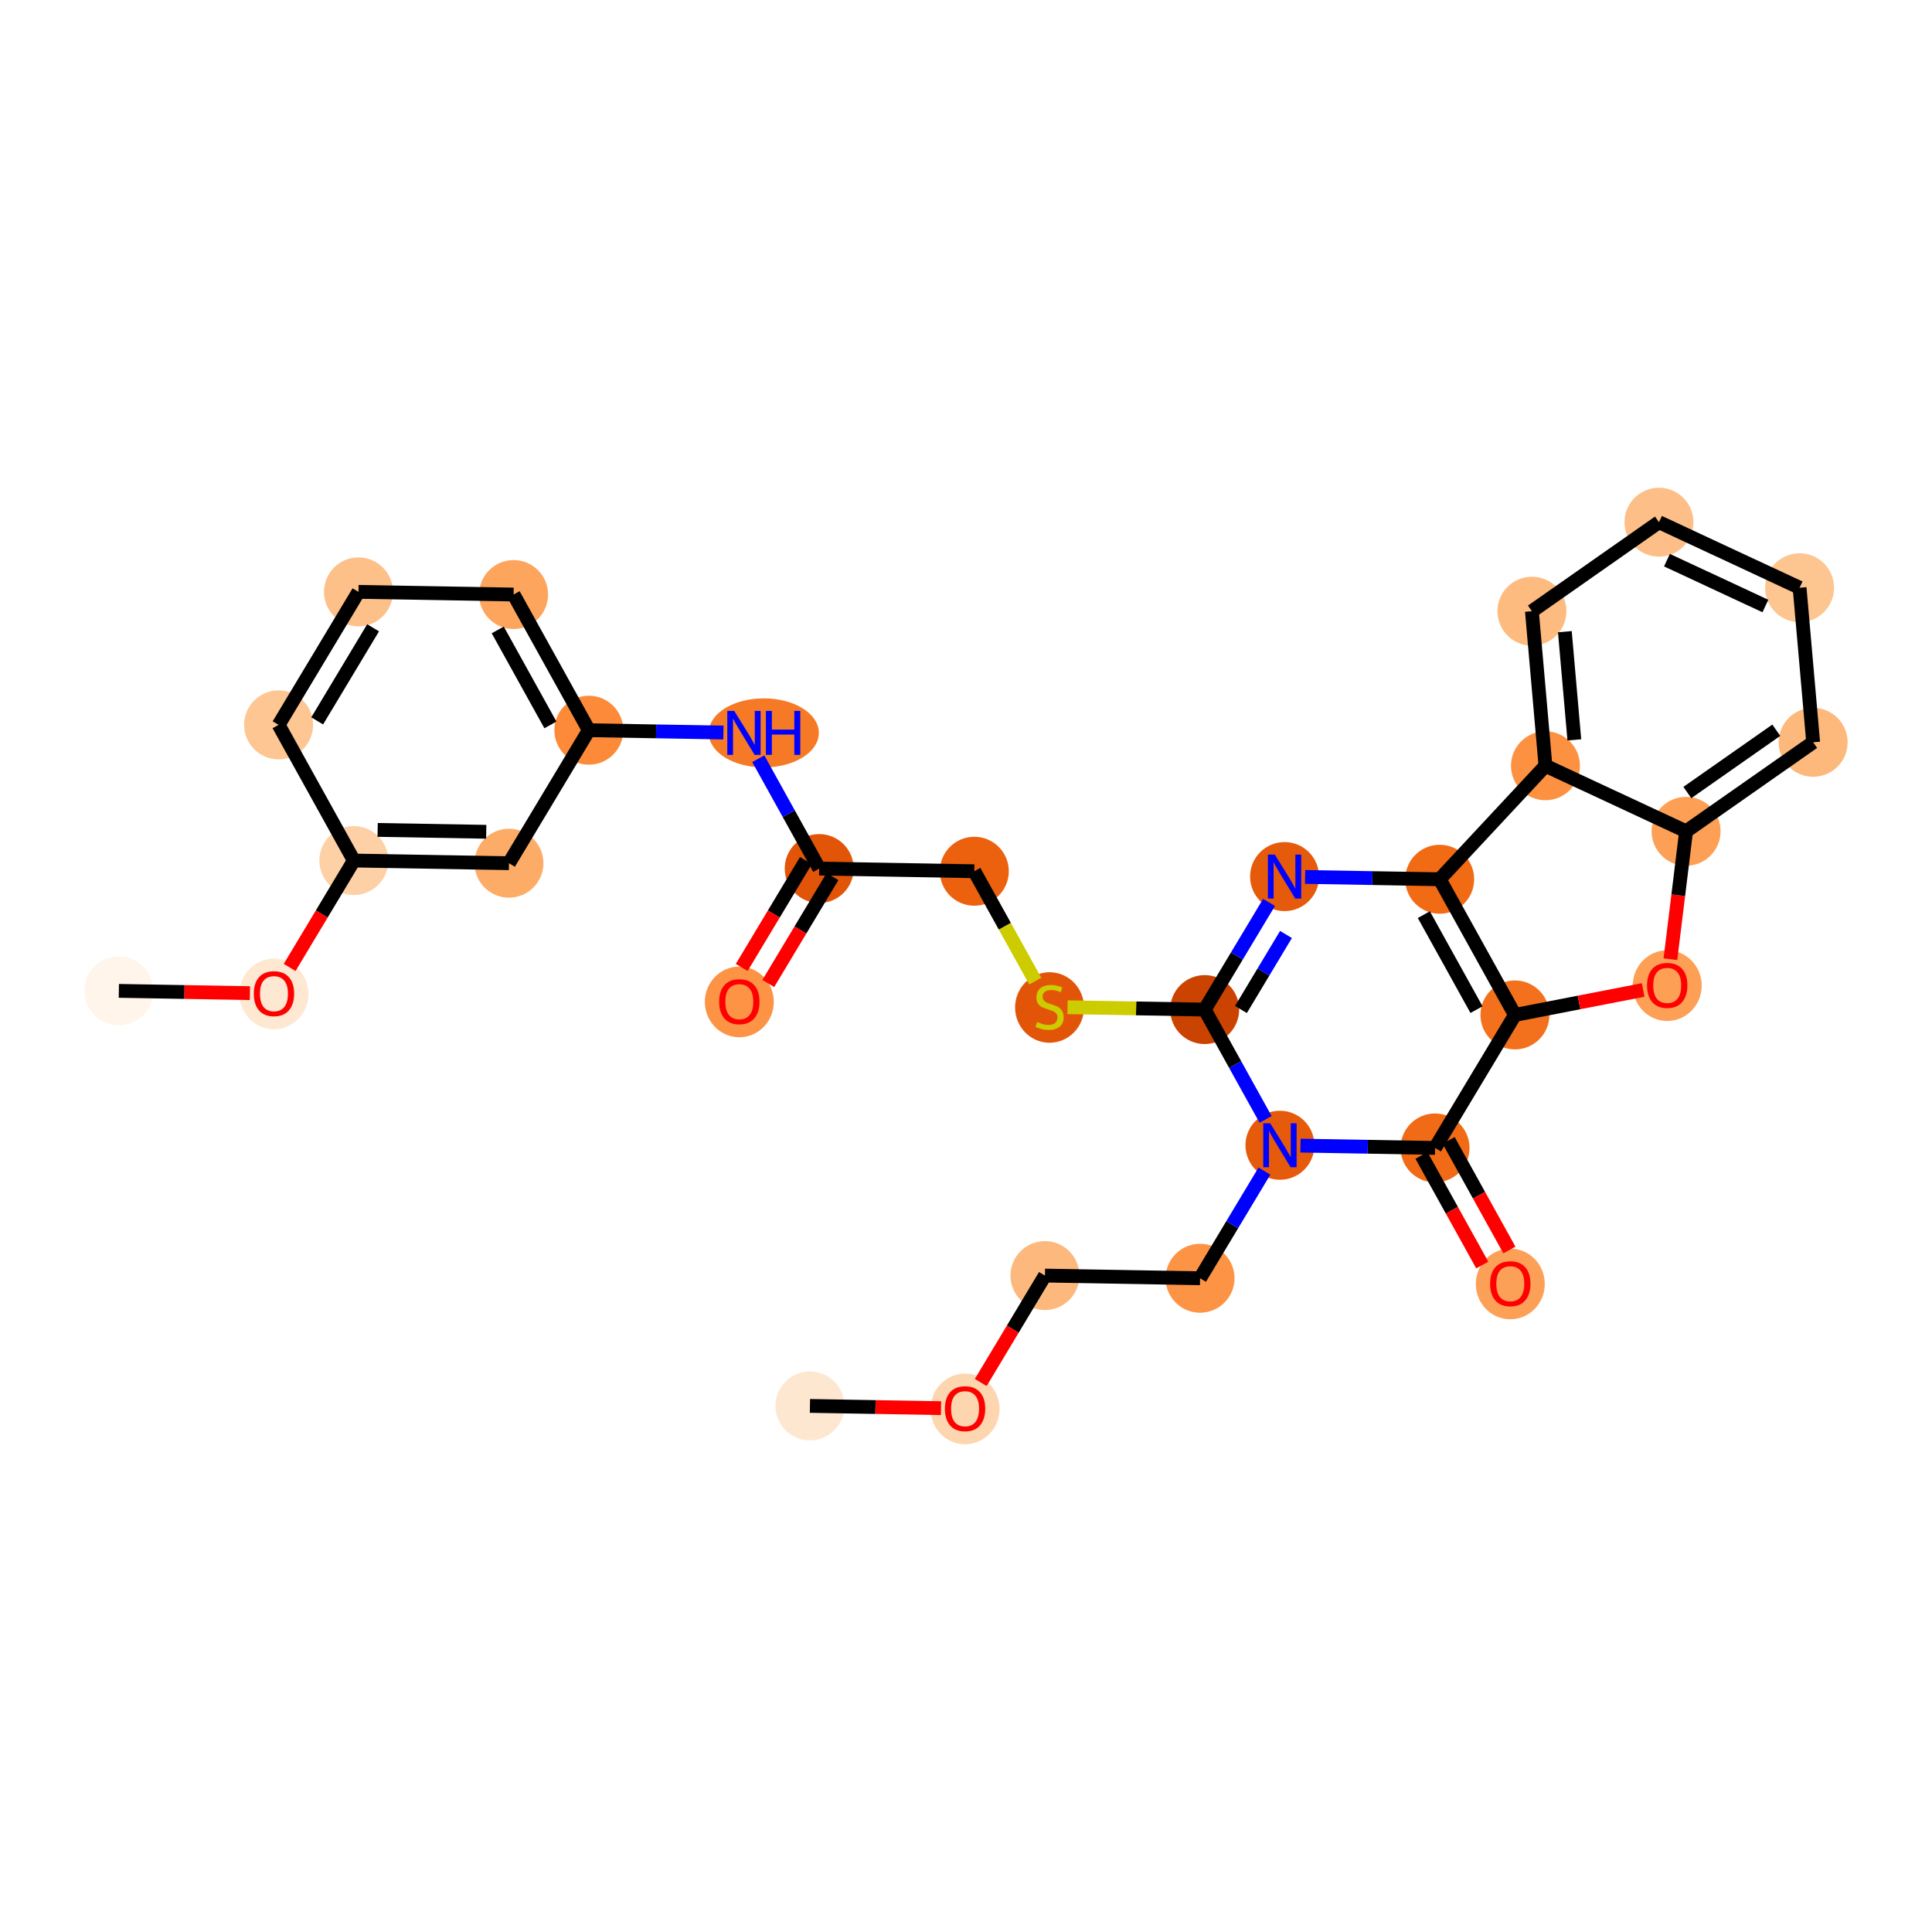 <?xml version='1.0' encoding='iso-8859-1'?>
<svg version='1.1' baseProfile='full'
              xmlns='http://www.w3.org/2000/svg'
                      xmlns:rdkit='http://www.rdkit.org/xml'
                      xmlns:xlink='http://www.w3.org/1999/xlink'
                  xml:space='preserve'
width='280px' height='280px' viewBox='0 0 280 280'>
<!-- END OF HEADER -->
<rect style='opacity:1.0;fill:#FFFFFF;stroke:none' width='280' height='280' x='0' y='0'> </rect>
<ellipse cx='117.383' cy='203.755' rx='4.497' ry='4.497'  style='fill:#FEE7D1;fill-rule:evenodd;stroke:#FEE7D1;stroke-width:1.0px;stroke-linecap:butt;stroke-linejoin:miter;stroke-opacity:1' />
<ellipse cx='139.864' cy='204.192' rx='4.497' ry='4.623'  style='fill:#FDD6AF;fill-rule:evenodd;stroke:#FDD6AF;stroke-width:1.0px;stroke-linecap:butt;stroke-linejoin:miter;stroke-opacity:1' />
<ellipse cx='151.44' cy='184.867' rx='4.497' ry='4.497'  style='fill:#FDB97D;fill-rule:evenodd;stroke:#FDB97D;stroke-width:1.0px;stroke-linecap:butt;stroke-linejoin:miter;stroke-opacity:1' />
<ellipse cx='173.921' cy='185.255' rx='4.497' ry='4.497'  style='fill:#FD9345;fill-rule:evenodd;stroke:#FD9345;stroke-width:1.0px;stroke-linecap:butt;stroke-linejoin:miter;stroke-opacity:1' />
<ellipse cx='185.497' cy='165.979' rx='4.497' ry='4.503'  style='fill:#E65A0B;fill-rule:evenodd;stroke:#E65A0B;stroke-width:1.0px;stroke-linecap:butt;stroke-linejoin:miter;stroke-opacity:1' />
<ellipse cx='174.592' cy='146.316' rx='4.497' ry='4.497'  style='fill:#CB4301;fill-rule:evenodd;stroke:#CB4301;stroke-width:1.0px;stroke-linecap:butt;stroke-linejoin:miter;stroke-opacity:1' />
<ellipse cx='152.111' cy='146.014' rx='4.497' ry='4.611'  style='fill:#E25508;fill-rule:evenodd;stroke:#E25508;stroke-width:1.0px;stroke-linecap:butt;stroke-linejoin:miter;stroke-opacity:1' />
<ellipse cx='141.206' cy='126.266' rx='4.497' ry='4.497'  style='fill:#EB610E;fill-rule:evenodd;stroke:#EB610E;stroke-width:1.0px;stroke-linecap:butt;stroke-linejoin:miter;stroke-opacity:1' />
<ellipse cx='118.725' cy='125.878' rx='4.497' ry='4.497'  style='fill:#E25508;fill-rule:evenodd;stroke:#E25508;stroke-width:1.0px;stroke-linecap:butt;stroke-linejoin:miter;stroke-opacity:1' />
<ellipse cx='107.149' cy='145.203' rx='4.497' ry='4.623'  style='fill:#FD9345;fill-rule:evenodd;stroke:#FD9345;stroke-width:1.0px;stroke-linecap:butt;stroke-linejoin:miter;stroke-opacity:1' />
<ellipse cx='110.693' cy='106.215' rx='7.479' ry='4.503'  style='fill:#F67925;fill-rule:evenodd;stroke:#F67925;stroke-width:1.0px;stroke-linecap:butt;stroke-linejoin:miter;stroke-opacity:1' />
<ellipse cx='85.339' cy='105.828' rx='4.497' ry='4.497'  style='fill:#FC8A38;fill-rule:evenodd;stroke:#FC8A38;stroke-width:1.0px;stroke-linecap:butt;stroke-linejoin:miter;stroke-opacity:1' />
<ellipse cx='74.434' cy='86.165' rx='4.497' ry='4.497'  style='fill:#FDA45D;fill-rule:evenodd;stroke:#FDA45D;stroke-width:1.0px;stroke-linecap:butt;stroke-linejoin:miter;stroke-opacity:1' />
<ellipse cx='51.953' cy='85.778' rx='4.497' ry='4.497'  style='fill:#FDC089;fill-rule:evenodd;stroke:#FDC089;stroke-width:1.0px;stroke-linecap:butt;stroke-linejoin:miter;stroke-opacity:1' />
<ellipse cx='40.376' cy='105.053' rx='4.497' ry='4.497'  style='fill:#FDC692;fill-rule:evenodd;stroke:#FDC692;stroke-width:1.0px;stroke-linecap:butt;stroke-linejoin:miter;stroke-opacity:1' />
<ellipse cx='51.282' cy='124.716' rx='4.497' ry='4.497'  style='fill:#FDD1A5;fill-rule:evenodd;stroke:#FDD1A5;stroke-width:1.0px;stroke-linecap:butt;stroke-linejoin:miter;stroke-opacity:1' />
<ellipse cx='39.705' cy='144.041' rx='4.497' ry='4.623'  style='fill:#FEE8D2;fill-rule:evenodd;stroke:#FEE8D2;stroke-width:1.0px;stroke-linecap:butt;stroke-linejoin:miter;stroke-opacity:1' />
<ellipse cx='17.224' cy='143.604' rx='4.497' ry='4.497'  style='fill:#FFF5EB;fill-rule:evenodd;stroke:#FFF5EB;stroke-width:1.0px;stroke-linecap:butt;stroke-linejoin:miter;stroke-opacity:1' />
<ellipse cx='73.763' cy='125.103' rx='4.497' ry='4.497'  style='fill:#FDAC68;fill-rule:evenodd;stroke:#FDAC68;stroke-width:1.0px;stroke-linecap:butt;stroke-linejoin:miter;stroke-opacity:1' />
<ellipse cx='186.169' cy='127.041' rx='4.497' ry='4.503'  style='fill:#E65A0B;fill-rule:evenodd;stroke:#E65A0B;stroke-width:1.0px;stroke-linecap:butt;stroke-linejoin:miter;stroke-opacity:1' />
<ellipse cx='208.65' cy='127.428' rx='4.497' ry='4.497'  style='fill:#F16A14;fill-rule:evenodd;stroke:#F16A14;stroke-width:1.0px;stroke-linecap:butt;stroke-linejoin:miter;stroke-opacity:1' />
<ellipse cx='219.555' cy='147.091' rx='4.497' ry='4.497'  style='fill:#F3711C;fill-rule:evenodd;stroke:#F3711C;stroke-width:1.0px;stroke-linecap:butt;stroke-linejoin:miter;stroke-opacity:1' />
<ellipse cx='241.625' cy='142.845' rx='4.497' ry='4.623'  style='fill:#FD9F55;fill-rule:evenodd;stroke:#FD9F55;stroke-width:1.0px;stroke-linecap:butt;stroke-linejoin:miter;stroke-opacity:1' />
<ellipse cx='244.36' cy='120.478' rx='4.497' ry='4.497'  style='fill:#FD9F55;fill-rule:evenodd;stroke:#FD9F55;stroke-width:1.0px;stroke-linecap:butt;stroke-linejoin:miter;stroke-opacity:1' />
<ellipse cx='262.776' cy='107.578' rx='4.497' ry='4.497'  style='fill:#FDB87B;fill-rule:evenodd;stroke:#FDB87B;stroke-width:1.0px;stroke-linecap:butt;stroke-linejoin:miter;stroke-opacity:1' />
<ellipse cx='260.811' cy='85.179' rx='4.497' ry='4.497'  style='fill:#FDC590;fill-rule:evenodd;stroke:#FDC590;stroke-width:1.0px;stroke-linecap:butt;stroke-linejoin:miter;stroke-opacity:1' />
<ellipse cx='240.431' cy='75.681' rx='4.497' ry='4.497'  style='fill:#FDBF87;fill-rule:evenodd;stroke:#FDBF87;stroke-width:1.0px;stroke-linecap:butt;stroke-linejoin:miter;stroke-opacity:1' />
<ellipse cx='222.016' cy='88.582' rx='4.497' ry='4.497'  style='fill:#FDBB80;fill-rule:evenodd;stroke:#FDBB80;stroke-width:1.0px;stroke-linecap:butt;stroke-linejoin:miter;stroke-opacity:1' />
<ellipse cx='223.98' cy='110.98' rx='4.497' ry='4.497'  style='fill:#FD9142;fill-rule:evenodd;stroke:#FD9142;stroke-width:1.0px;stroke-linecap:butt;stroke-linejoin:miter;stroke-opacity:1' />
<ellipse cx='207.979' cy='166.367' rx='4.497' ry='4.497'  style='fill:#F16B16;fill-rule:evenodd;stroke:#F16B16;stroke-width:1.0px;stroke-linecap:butt;stroke-linejoin:miter;stroke-opacity:1' />
<ellipse cx='218.884' cy='186.079' rx='4.497' ry='4.623'  style='fill:#FDA057;fill-rule:evenodd;stroke:#FDA057;stroke-width:1.0px;stroke-linecap:butt;stroke-linejoin:miter;stroke-opacity:1' />
<path class='bond-0 atom-0 atom-1' d='M 117.383,203.755 L 126.881,203.919' style='fill:none;fill-rule:evenodd;stroke:#000000;stroke-width:2.0px;stroke-linecap:butt;stroke-linejoin:miter;stroke-opacity:1' />
<path class='bond-0 atom-0 atom-1' d='M 126.881,203.919 L 136.379,204.083' style='fill:none;fill-rule:evenodd;stroke:#FF0000;stroke-width:2.0px;stroke-linecap:butt;stroke-linejoin:miter;stroke-opacity:1' />
<path class='bond-1 atom-1 atom-2' d='M 142.135,200.361 L 146.788,192.614' style='fill:none;fill-rule:evenodd;stroke:#FF0000;stroke-width:2.0px;stroke-linecap:butt;stroke-linejoin:miter;stroke-opacity:1' />
<path class='bond-1 atom-1 atom-2' d='M 146.788,192.614 L 151.44,184.867' style='fill:none;fill-rule:evenodd;stroke:#000000;stroke-width:2.0px;stroke-linecap:butt;stroke-linejoin:miter;stroke-opacity:1' />
<path class='bond-2 atom-2 atom-3' d='M 151.44,184.867 L 173.921,185.255' style='fill:none;fill-rule:evenodd;stroke:#000000;stroke-width:2.0px;stroke-linecap:butt;stroke-linejoin:miter;stroke-opacity:1' />
<path class='bond-3 atom-3 atom-4' d='M 173.921,185.255 L 178.585,177.49' style='fill:none;fill-rule:evenodd;stroke:#000000;stroke-width:2.0px;stroke-linecap:butt;stroke-linejoin:miter;stroke-opacity:1' />
<path class='bond-3 atom-3 atom-4' d='M 178.585,177.49 L 183.248,169.725' style='fill:none;fill-rule:evenodd;stroke:#0000FF;stroke-width:2.0px;stroke-linecap:butt;stroke-linejoin:miter;stroke-opacity:1' />
<path class='bond-4 atom-4 atom-5' d='M 183.42,162.233 L 179.006,154.275' style='fill:none;fill-rule:evenodd;stroke:#0000FF;stroke-width:2.0px;stroke-linecap:butt;stroke-linejoin:miter;stroke-opacity:1' />
<path class='bond-4 atom-4 atom-5' d='M 179.006,154.275 L 174.592,146.316' style='fill:none;fill-rule:evenodd;stroke:#000000;stroke-width:2.0px;stroke-linecap:butt;stroke-linejoin:miter;stroke-opacity:1' />
<path class='bond-30 atom-29 atom-4' d='M 207.979,166.367 L 198.227,166.198' style='fill:none;fill-rule:evenodd;stroke:#000000;stroke-width:2.0px;stroke-linecap:butt;stroke-linejoin:miter;stroke-opacity:1' />
<path class='bond-30 atom-29 atom-4' d='M 198.227,166.198 L 188.474,166.03' style='fill:none;fill-rule:evenodd;stroke:#0000FF;stroke-width:2.0px;stroke-linecap:butt;stroke-linejoin:miter;stroke-opacity:1' />
<path class='bond-5 atom-5 atom-6' d='M 174.592,146.316 L 164.654,146.145' style='fill:none;fill-rule:evenodd;stroke:#000000;stroke-width:2.0px;stroke-linecap:butt;stroke-linejoin:miter;stroke-opacity:1' />
<path class='bond-5 atom-5 atom-6' d='M 164.654,146.145 L 154.715,145.974' style='fill:none;fill-rule:evenodd;stroke:#CCCC00;stroke-width:2.0px;stroke-linecap:butt;stroke-linejoin:miter;stroke-opacity:1' />
<path class='bond-18 atom-5 atom-19' d='M 174.592,146.316 L 179.256,138.551' style='fill:none;fill-rule:evenodd;stroke:#000000;stroke-width:2.0px;stroke-linecap:butt;stroke-linejoin:miter;stroke-opacity:1' />
<path class='bond-18 atom-5 atom-19' d='M 179.256,138.551 L 183.919,130.786' style='fill:none;fill-rule:evenodd;stroke:#0000FF;stroke-width:2.0px;stroke-linecap:butt;stroke-linejoin:miter;stroke-opacity:1' />
<path class='bond-18 atom-5 atom-19' d='M 179.847,146.302 L 183.111,140.867' style='fill:none;fill-rule:evenodd;stroke:#000000;stroke-width:2.0px;stroke-linecap:butt;stroke-linejoin:miter;stroke-opacity:1' />
<path class='bond-18 atom-5 atom-19' d='M 183.111,140.867 L 186.375,135.431' style='fill:none;fill-rule:evenodd;stroke:#0000FF;stroke-width:2.0px;stroke-linecap:butt;stroke-linejoin:miter;stroke-opacity:1' />
<path class='bond-6 atom-6 atom-7' d='M 150.039,142.192 L 145.622,134.229' style='fill:none;fill-rule:evenodd;stroke:#CCCC00;stroke-width:2.0px;stroke-linecap:butt;stroke-linejoin:miter;stroke-opacity:1' />
<path class='bond-6 atom-6 atom-7' d='M 145.622,134.229 L 141.206,126.266' style='fill:none;fill-rule:evenodd;stroke:#000000;stroke-width:2.0px;stroke-linecap:butt;stroke-linejoin:miter;stroke-opacity:1' />
<path class='bond-7 atom-7 atom-8' d='M 141.206,126.266 L 118.725,125.878' style='fill:none;fill-rule:evenodd;stroke:#000000;stroke-width:2.0px;stroke-linecap:butt;stroke-linejoin:miter;stroke-opacity:1' />
<path class='bond-8 atom-8 atom-9' d='M 116.797,124.721 L 112.145,132.468' style='fill:none;fill-rule:evenodd;stroke:#000000;stroke-width:2.0px;stroke-linecap:butt;stroke-linejoin:miter;stroke-opacity:1' />
<path class='bond-8 atom-8 atom-9' d='M 112.145,132.468 L 107.493,140.214' style='fill:none;fill-rule:evenodd;stroke:#FF0000;stroke-width:2.0px;stroke-linecap:butt;stroke-linejoin:miter;stroke-opacity:1' />
<path class='bond-8 atom-8 atom-9' d='M 120.653,127.036 L 116,134.783' style='fill:none;fill-rule:evenodd;stroke:#000000;stroke-width:2.0px;stroke-linecap:butt;stroke-linejoin:miter;stroke-opacity:1' />
<path class='bond-8 atom-8 atom-9' d='M 116,134.783 L 111.348,142.53' style='fill:none;fill-rule:evenodd;stroke:#FF0000;stroke-width:2.0px;stroke-linecap:butt;stroke-linejoin:miter;stroke-opacity:1' />
<path class='bond-9 atom-8 atom-10' d='M 118.725,125.878 L 114.311,117.92' style='fill:none;fill-rule:evenodd;stroke:#000000;stroke-width:2.0px;stroke-linecap:butt;stroke-linejoin:miter;stroke-opacity:1' />
<path class='bond-9 atom-8 atom-10' d='M 114.311,117.92 L 109.897,109.961' style='fill:none;fill-rule:evenodd;stroke:#0000FF;stroke-width:2.0px;stroke-linecap:butt;stroke-linejoin:miter;stroke-opacity:1' />
<path class='bond-10 atom-10 atom-11' d='M 104.843,106.164 L 95.091,105.996' style='fill:none;fill-rule:evenodd;stroke:#0000FF;stroke-width:2.0px;stroke-linecap:butt;stroke-linejoin:miter;stroke-opacity:1' />
<path class='bond-10 atom-10 atom-11' d='M 95.091,105.996 L 85.339,105.828' style='fill:none;fill-rule:evenodd;stroke:#000000;stroke-width:2.0px;stroke-linecap:butt;stroke-linejoin:miter;stroke-opacity:1' />
<path class='bond-11 atom-11 atom-12' d='M 85.339,105.828 L 74.434,86.165' style='fill:none;fill-rule:evenodd;stroke:#000000;stroke-width:2.0px;stroke-linecap:butt;stroke-linejoin:miter;stroke-opacity:1' />
<path class='bond-11 atom-11 atom-12' d='M 79.77,105.059 L 72.137,91.295' style='fill:none;fill-rule:evenodd;stroke:#000000;stroke-width:2.0px;stroke-linecap:butt;stroke-linejoin:miter;stroke-opacity:1' />
<path class='bond-31 atom-18 atom-11' d='M 73.763,125.103 L 85.339,105.828' style='fill:none;fill-rule:evenodd;stroke:#000000;stroke-width:2.0px;stroke-linecap:butt;stroke-linejoin:miter;stroke-opacity:1' />
<path class='bond-12 atom-12 atom-13' d='M 74.434,86.165 L 51.953,85.778' style='fill:none;fill-rule:evenodd;stroke:#000000;stroke-width:2.0px;stroke-linecap:butt;stroke-linejoin:miter;stroke-opacity:1' />
<path class='bond-13 atom-13 atom-14' d='M 51.953,85.778 L 40.376,105.053' style='fill:none;fill-rule:evenodd;stroke:#000000;stroke-width:2.0px;stroke-linecap:butt;stroke-linejoin:miter;stroke-opacity:1' />
<path class='bond-13 atom-13 atom-14' d='M 54.071,90.984 L 45.968,104.477' style='fill:none;fill-rule:evenodd;stroke:#000000;stroke-width:2.0px;stroke-linecap:butt;stroke-linejoin:miter;stroke-opacity:1' />
<path class='bond-14 atom-14 atom-15' d='M 40.376,105.053 L 51.282,124.716' style='fill:none;fill-rule:evenodd;stroke:#000000;stroke-width:2.0px;stroke-linecap:butt;stroke-linejoin:miter;stroke-opacity:1' />
<path class='bond-15 atom-15 atom-16' d='M 51.282,124.716 L 46.629,132.463' style='fill:none;fill-rule:evenodd;stroke:#000000;stroke-width:2.0px;stroke-linecap:butt;stroke-linejoin:miter;stroke-opacity:1' />
<path class='bond-15 atom-15 atom-16' d='M 46.629,132.463 L 41.977,140.21' style='fill:none;fill-rule:evenodd;stroke:#FF0000;stroke-width:2.0px;stroke-linecap:butt;stroke-linejoin:miter;stroke-opacity:1' />
<path class='bond-17 atom-15 atom-18' d='M 51.282,124.716 L 73.763,125.103' style='fill:none;fill-rule:evenodd;stroke:#000000;stroke-width:2.0px;stroke-linecap:butt;stroke-linejoin:miter;stroke-opacity:1' />
<path class='bond-17 atom-15 atom-18' d='M 54.731,120.278 L 70.468,120.549' style='fill:none;fill-rule:evenodd;stroke:#000000;stroke-width:2.0px;stroke-linecap:butt;stroke-linejoin:miter;stroke-opacity:1' />
<path class='bond-16 atom-16 atom-17' d='M 36.22,143.932 L 26.722,143.768' style='fill:none;fill-rule:evenodd;stroke:#FF0000;stroke-width:2.0px;stroke-linecap:butt;stroke-linejoin:miter;stroke-opacity:1' />
<path class='bond-16 atom-16 atom-17' d='M 26.722,143.768 L 17.224,143.604' style='fill:none;fill-rule:evenodd;stroke:#000000;stroke-width:2.0px;stroke-linecap:butt;stroke-linejoin:miter;stroke-opacity:1' />
<path class='bond-19 atom-19 atom-20' d='M 189.145,127.092 L 198.898,127.26' style='fill:none;fill-rule:evenodd;stroke:#0000FF;stroke-width:2.0px;stroke-linecap:butt;stroke-linejoin:miter;stroke-opacity:1' />
<path class='bond-19 atom-19 atom-20' d='M 198.898,127.26 L 208.65,127.428' style='fill:none;fill-rule:evenodd;stroke:#000000;stroke-width:2.0px;stroke-linecap:butt;stroke-linejoin:miter;stroke-opacity:1' />
<path class='bond-20 atom-20 atom-21' d='M 208.65,127.428 L 219.555,147.091' style='fill:none;fill-rule:evenodd;stroke:#000000;stroke-width:2.0px;stroke-linecap:butt;stroke-linejoin:miter;stroke-opacity:1' />
<path class='bond-20 atom-20 atom-21' d='M 206.353,132.558 L 213.986,146.323' style='fill:none;fill-rule:evenodd;stroke:#000000;stroke-width:2.0px;stroke-linecap:butt;stroke-linejoin:miter;stroke-opacity:1' />
<path class='bond-32 atom-28 atom-20' d='M 223.98,110.98 L 208.65,127.428' style='fill:none;fill-rule:evenodd;stroke:#000000;stroke-width:2.0px;stroke-linecap:butt;stroke-linejoin:miter;stroke-opacity:1' />
<path class='bond-21 atom-21 atom-22' d='M 219.555,147.091 L 228.847,145.282' style='fill:none;fill-rule:evenodd;stroke:#000000;stroke-width:2.0px;stroke-linecap:butt;stroke-linejoin:miter;stroke-opacity:1' />
<path class='bond-21 atom-21 atom-22' d='M 228.847,145.282 L 238.14,143.474' style='fill:none;fill-rule:evenodd;stroke:#FF0000;stroke-width:2.0px;stroke-linecap:butt;stroke-linejoin:miter;stroke-opacity:1' />
<path class='bond-28 atom-21 atom-29' d='M 219.555,147.091 L 207.979,166.367' style='fill:none;fill-rule:evenodd;stroke:#000000;stroke-width:2.0px;stroke-linecap:butt;stroke-linejoin:miter;stroke-opacity:1' />
<path class='bond-22 atom-22 atom-23' d='M 242.089,139.014 L 243.225,129.746' style='fill:none;fill-rule:evenodd;stroke:#FF0000;stroke-width:2.0px;stroke-linecap:butt;stroke-linejoin:miter;stroke-opacity:1' />
<path class='bond-22 atom-22 atom-23' d='M 243.225,129.746 L 244.36,120.478' style='fill:none;fill-rule:evenodd;stroke:#000000;stroke-width:2.0px;stroke-linecap:butt;stroke-linejoin:miter;stroke-opacity:1' />
<path class='bond-23 atom-23 atom-24' d='M 244.36,120.478 L 262.776,107.578' style='fill:none;fill-rule:evenodd;stroke:#000000;stroke-width:2.0px;stroke-linecap:butt;stroke-linejoin:miter;stroke-opacity:1' />
<path class='bond-23 atom-23 atom-24' d='M 244.543,114.86 L 257.433,105.83' style='fill:none;fill-rule:evenodd;stroke:#000000;stroke-width:2.0px;stroke-linecap:butt;stroke-linejoin:miter;stroke-opacity:1' />
<path class='bond-33 atom-28 atom-23' d='M 223.98,110.98 L 244.36,120.478' style='fill:none;fill-rule:evenodd;stroke:#000000;stroke-width:2.0px;stroke-linecap:butt;stroke-linejoin:miter;stroke-opacity:1' />
<path class='bond-24 atom-24 atom-25' d='M 262.776,107.578 L 260.811,85.179' style='fill:none;fill-rule:evenodd;stroke:#000000;stroke-width:2.0px;stroke-linecap:butt;stroke-linejoin:miter;stroke-opacity:1' />
<path class='bond-25 atom-25 atom-26' d='M 260.811,85.179 L 240.431,75.681' style='fill:none;fill-rule:evenodd;stroke:#000000;stroke-width:2.0px;stroke-linecap:butt;stroke-linejoin:miter;stroke-opacity:1' />
<path class='bond-25 atom-25 atom-26' d='M 255.855,87.83 L 241.589,81.182' style='fill:none;fill-rule:evenodd;stroke:#000000;stroke-width:2.0px;stroke-linecap:butt;stroke-linejoin:miter;stroke-opacity:1' />
<path class='bond-26 atom-26 atom-27' d='M 240.431,75.681 L 222.016,88.582' style='fill:none;fill-rule:evenodd;stroke:#000000;stroke-width:2.0px;stroke-linecap:butt;stroke-linejoin:miter;stroke-opacity:1' />
<path class='bond-27 atom-27 atom-28' d='M 222.016,88.582 L 223.98,110.98' style='fill:none;fill-rule:evenodd;stroke:#000000;stroke-width:2.0px;stroke-linecap:butt;stroke-linejoin:miter;stroke-opacity:1' />
<path class='bond-27 atom-27 atom-28' d='M 226.79,91.549 L 228.165,107.228' style='fill:none;fill-rule:evenodd;stroke:#000000;stroke-width:2.0px;stroke-linecap:butt;stroke-linejoin:miter;stroke-opacity:1' />
<path class='bond-29 atom-29 atom-30' d='M 206.012,167.457 L 210.416,175.398' style='fill:none;fill-rule:evenodd;stroke:#000000;stroke-width:2.0px;stroke-linecap:butt;stroke-linejoin:miter;stroke-opacity:1' />
<path class='bond-29 atom-29 atom-30' d='M 210.416,175.398 L 214.82,183.338' style='fill:none;fill-rule:evenodd;stroke:#FF0000;stroke-width:2.0px;stroke-linecap:butt;stroke-linejoin:miter;stroke-opacity:1' />
<path class='bond-29 atom-29 atom-30' d='M 209.945,165.276 L 214.349,173.217' style='fill:none;fill-rule:evenodd;stroke:#000000;stroke-width:2.0px;stroke-linecap:butt;stroke-linejoin:miter;stroke-opacity:1' />
<path class='bond-29 atom-29 atom-30' d='M 214.349,173.217 L 218.753,181.157' style='fill:none;fill-rule:evenodd;stroke:#FF0000;stroke-width:2.0px;stroke-linecap:butt;stroke-linejoin:miter;stroke-opacity:1' />
<path  class='atom-1' d='M 136.941 204.161
Q 136.941 202.632, 137.697 201.777
Q 138.452 200.923, 139.864 200.923
Q 141.276 200.923, 142.032 201.777
Q 142.787 202.632, 142.787 204.161
Q 142.787 205.708, 142.023 206.589
Q 141.258 207.462, 139.864 207.462
Q 138.461 207.462, 137.697 206.589
Q 136.941 205.717, 136.941 204.161
M 139.864 206.742
Q 140.835 206.742, 141.357 206.094
Q 141.888 205.438, 141.888 204.161
Q 141.888 202.911, 141.357 202.281
Q 140.835 201.643, 139.864 201.643
Q 138.893 201.643, 138.362 202.272
Q 137.841 202.902, 137.841 204.161
Q 137.841 205.447, 138.362 206.094
Q 138.893 206.742, 139.864 206.742
' fill='#FF0000'/>
<path  class='atom-4' d='M 184.09 162.795
L 186.177 166.168
Q 186.383 166.501, 186.716 167.103
Q 187.049 167.706, 187.067 167.742
L 187.067 162.795
L 187.912 162.795
L 187.912 169.163
L 187.04 169.163
L 184.8 165.475
Q 184.54 165.044, 184.261 164.549
Q 183.991 164.054, 183.91 163.902
L 183.91 169.163
L 183.083 169.163
L 183.083 162.795
L 184.09 162.795
' fill='#0000FF'/>
<path  class='atom-6' d='M 150.312 148.114
Q 150.384 148.141, 150.681 148.267
Q 150.978 148.393, 151.302 148.474
Q 151.635 148.546, 151.958 148.546
Q 152.561 148.546, 152.912 148.258
Q 153.262 147.961, 153.262 147.449
Q 153.262 147.098, 153.083 146.882
Q 152.912 146.666, 152.642 146.549
Q 152.372 146.432, 151.922 146.297
Q 151.356 146.127, 151.014 145.965
Q 150.681 145.803, 150.438 145.461
Q 150.205 145.119, 150.205 144.544
Q 150.205 143.743, 150.744 143.249
Q 151.293 142.754, 152.372 142.754
Q 153.11 142.754, 153.946 143.105
L 153.739 143.797
Q 152.975 143.482, 152.399 143.482
Q 151.778 143.482, 151.437 143.743
Q 151.095 143.995, 151.104 144.436
Q 151.104 144.777, 151.275 144.984
Q 151.455 145.191, 151.707 145.308
Q 151.967 145.425, 152.399 145.56
Q 152.975 145.74, 153.316 145.92
Q 153.658 146.1, 153.901 146.468
Q 154.153 146.828, 154.153 147.449
Q 154.153 148.33, 153.559 148.807
Q 152.975 149.274, 151.994 149.274
Q 151.428 149.274, 150.996 149.148
Q 150.573 149.032, 150.07 148.825
L 150.312 148.114
' fill='#CCCC00'/>
<path  class='atom-9' d='M 104.226 145.172
Q 104.226 143.643, 104.981 142.788
Q 105.737 141.934, 107.149 141.934
Q 108.561 141.934, 109.316 142.788
Q 110.072 143.643, 110.072 145.172
Q 110.072 146.719, 109.307 147.6
Q 108.543 148.473, 107.149 148.473
Q 105.746 148.473, 104.981 147.6
Q 104.226 146.728, 104.226 145.172
M 107.149 147.753
Q 108.12 147.753, 108.642 147.106
Q 109.172 146.449, 109.172 145.172
Q 109.172 143.922, 108.642 143.292
Q 108.12 142.654, 107.149 142.654
Q 106.178 142.654, 105.647 143.283
Q 105.125 143.913, 105.125 145.172
Q 105.125 146.458, 105.647 147.106
Q 106.178 147.753, 107.149 147.753
' fill='#FF0000'/>
<path  class='atom-10' d='M 106.412 103.032
L 108.499 106.404
Q 108.706 106.737, 109.039 107.34
Q 109.371 107.942, 109.389 107.978
L 109.389 103.032
L 110.235 103.032
L 110.235 109.399
L 109.362 109.399
L 107.123 105.712
Q 106.862 105.28, 106.583 104.785
Q 106.313 104.291, 106.233 104.138
L 106.233 109.399
L 105.405 109.399
L 105.405 103.032
L 106.412 103.032
' fill='#0000FF'/>
<path  class='atom-10' d='M 110.999 103.032
L 111.863 103.032
L 111.863 105.739
L 115.118 105.739
L 115.118 103.032
L 115.982 103.032
L 115.982 109.399
L 115.118 109.399
L 115.118 106.458
L 111.863 106.458
L 111.863 109.399
L 110.999 109.399
L 110.999 103.032
' fill='#0000FF'/>
<path  class='atom-16' d='M 36.782 144.01
Q 36.782 142.481, 37.538 141.626
Q 38.293 140.772, 39.705 140.772
Q 41.117 140.772, 41.873 141.626
Q 42.628 142.481, 42.628 144.01
Q 42.628 145.557, 41.864 146.438
Q 41.099 147.31, 39.705 147.31
Q 38.302 147.31, 37.538 146.438
Q 36.782 145.566, 36.782 144.01
M 39.705 146.591
Q 40.677 146.591, 41.198 145.943
Q 41.729 145.287, 41.729 144.01
Q 41.729 142.759, 41.198 142.13
Q 40.677 141.491, 39.705 141.491
Q 38.734 141.491, 38.203 142.121
Q 37.682 142.75, 37.682 144.01
Q 37.682 145.296, 38.203 145.943
Q 38.734 146.591, 39.705 146.591
' fill='#FF0000'/>
<path  class='atom-19' d='M 184.761 123.857
L 186.848 127.229
Q 187.054 127.562, 187.387 128.165
Q 187.72 128.767, 187.738 128.803
L 187.738 123.857
L 188.583 123.857
L 188.583 130.224
L 187.711 130.224
L 185.472 126.537
Q 185.211 126.105, 184.932 125.611
Q 184.662 125.116, 184.581 124.963
L 184.581 130.224
L 183.754 130.224
L 183.754 123.857
L 184.761 123.857
' fill='#0000FF'/>
<path  class='atom-22' d='M 238.702 142.814
Q 238.702 141.285, 239.458 140.43
Q 240.213 139.576, 241.625 139.576
Q 243.037 139.576, 243.793 140.43
Q 244.548 141.285, 244.548 142.814
Q 244.548 144.361, 243.784 145.242
Q 243.019 146.115, 241.625 146.115
Q 240.222 146.115, 239.458 145.242
Q 238.702 144.37, 238.702 142.814
M 241.625 145.395
Q 242.597 145.395, 243.118 144.747
Q 243.649 144.091, 243.649 142.814
Q 243.649 141.564, 243.118 140.934
Q 242.597 140.296, 241.625 140.296
Q 240.654 140.296, 240.123 140.925
Q 239.602 141.555, 239.602 142.814
Q 239.602 144.1, 240.123 144.747
Q 240.654 145.395, 241.625 145.395
' fill='#FF0000'/>
<path  class='atom-30' d='M 215.961 186.047
Q 215.961 184.519, 216.716 183.664
Q 217.472 182.81, 218.884 182.81
Q 220.296 182.81, 221.051 183.664
Q 221.807 184.519, 221.807 186.047
Q 221.807 187.594, 221.042 188.476
Q 220.278 189.348, 218.884 189.348
Q 217.481 189.348, 216.716 188.476
Q 215.961 187.603, 215.961 186.047
M 218.884 188.629
Q 219.855 188.629, 220.377 187.981
Q 220.907 187.325, 220.907 186.047
Q 220.907 184.797, 220.377 184.168
Q 219.855 183.529, 218.884 183.529
Q 217.912 183.529, 217.382 184.159
Q 216.86 184.788, 216.86 186.047
Q 216.86 187.334, 217.382 187.981
Q 217.912 188.629, 218.884 188.629
' fill='#FF0000'/>
</svg>
